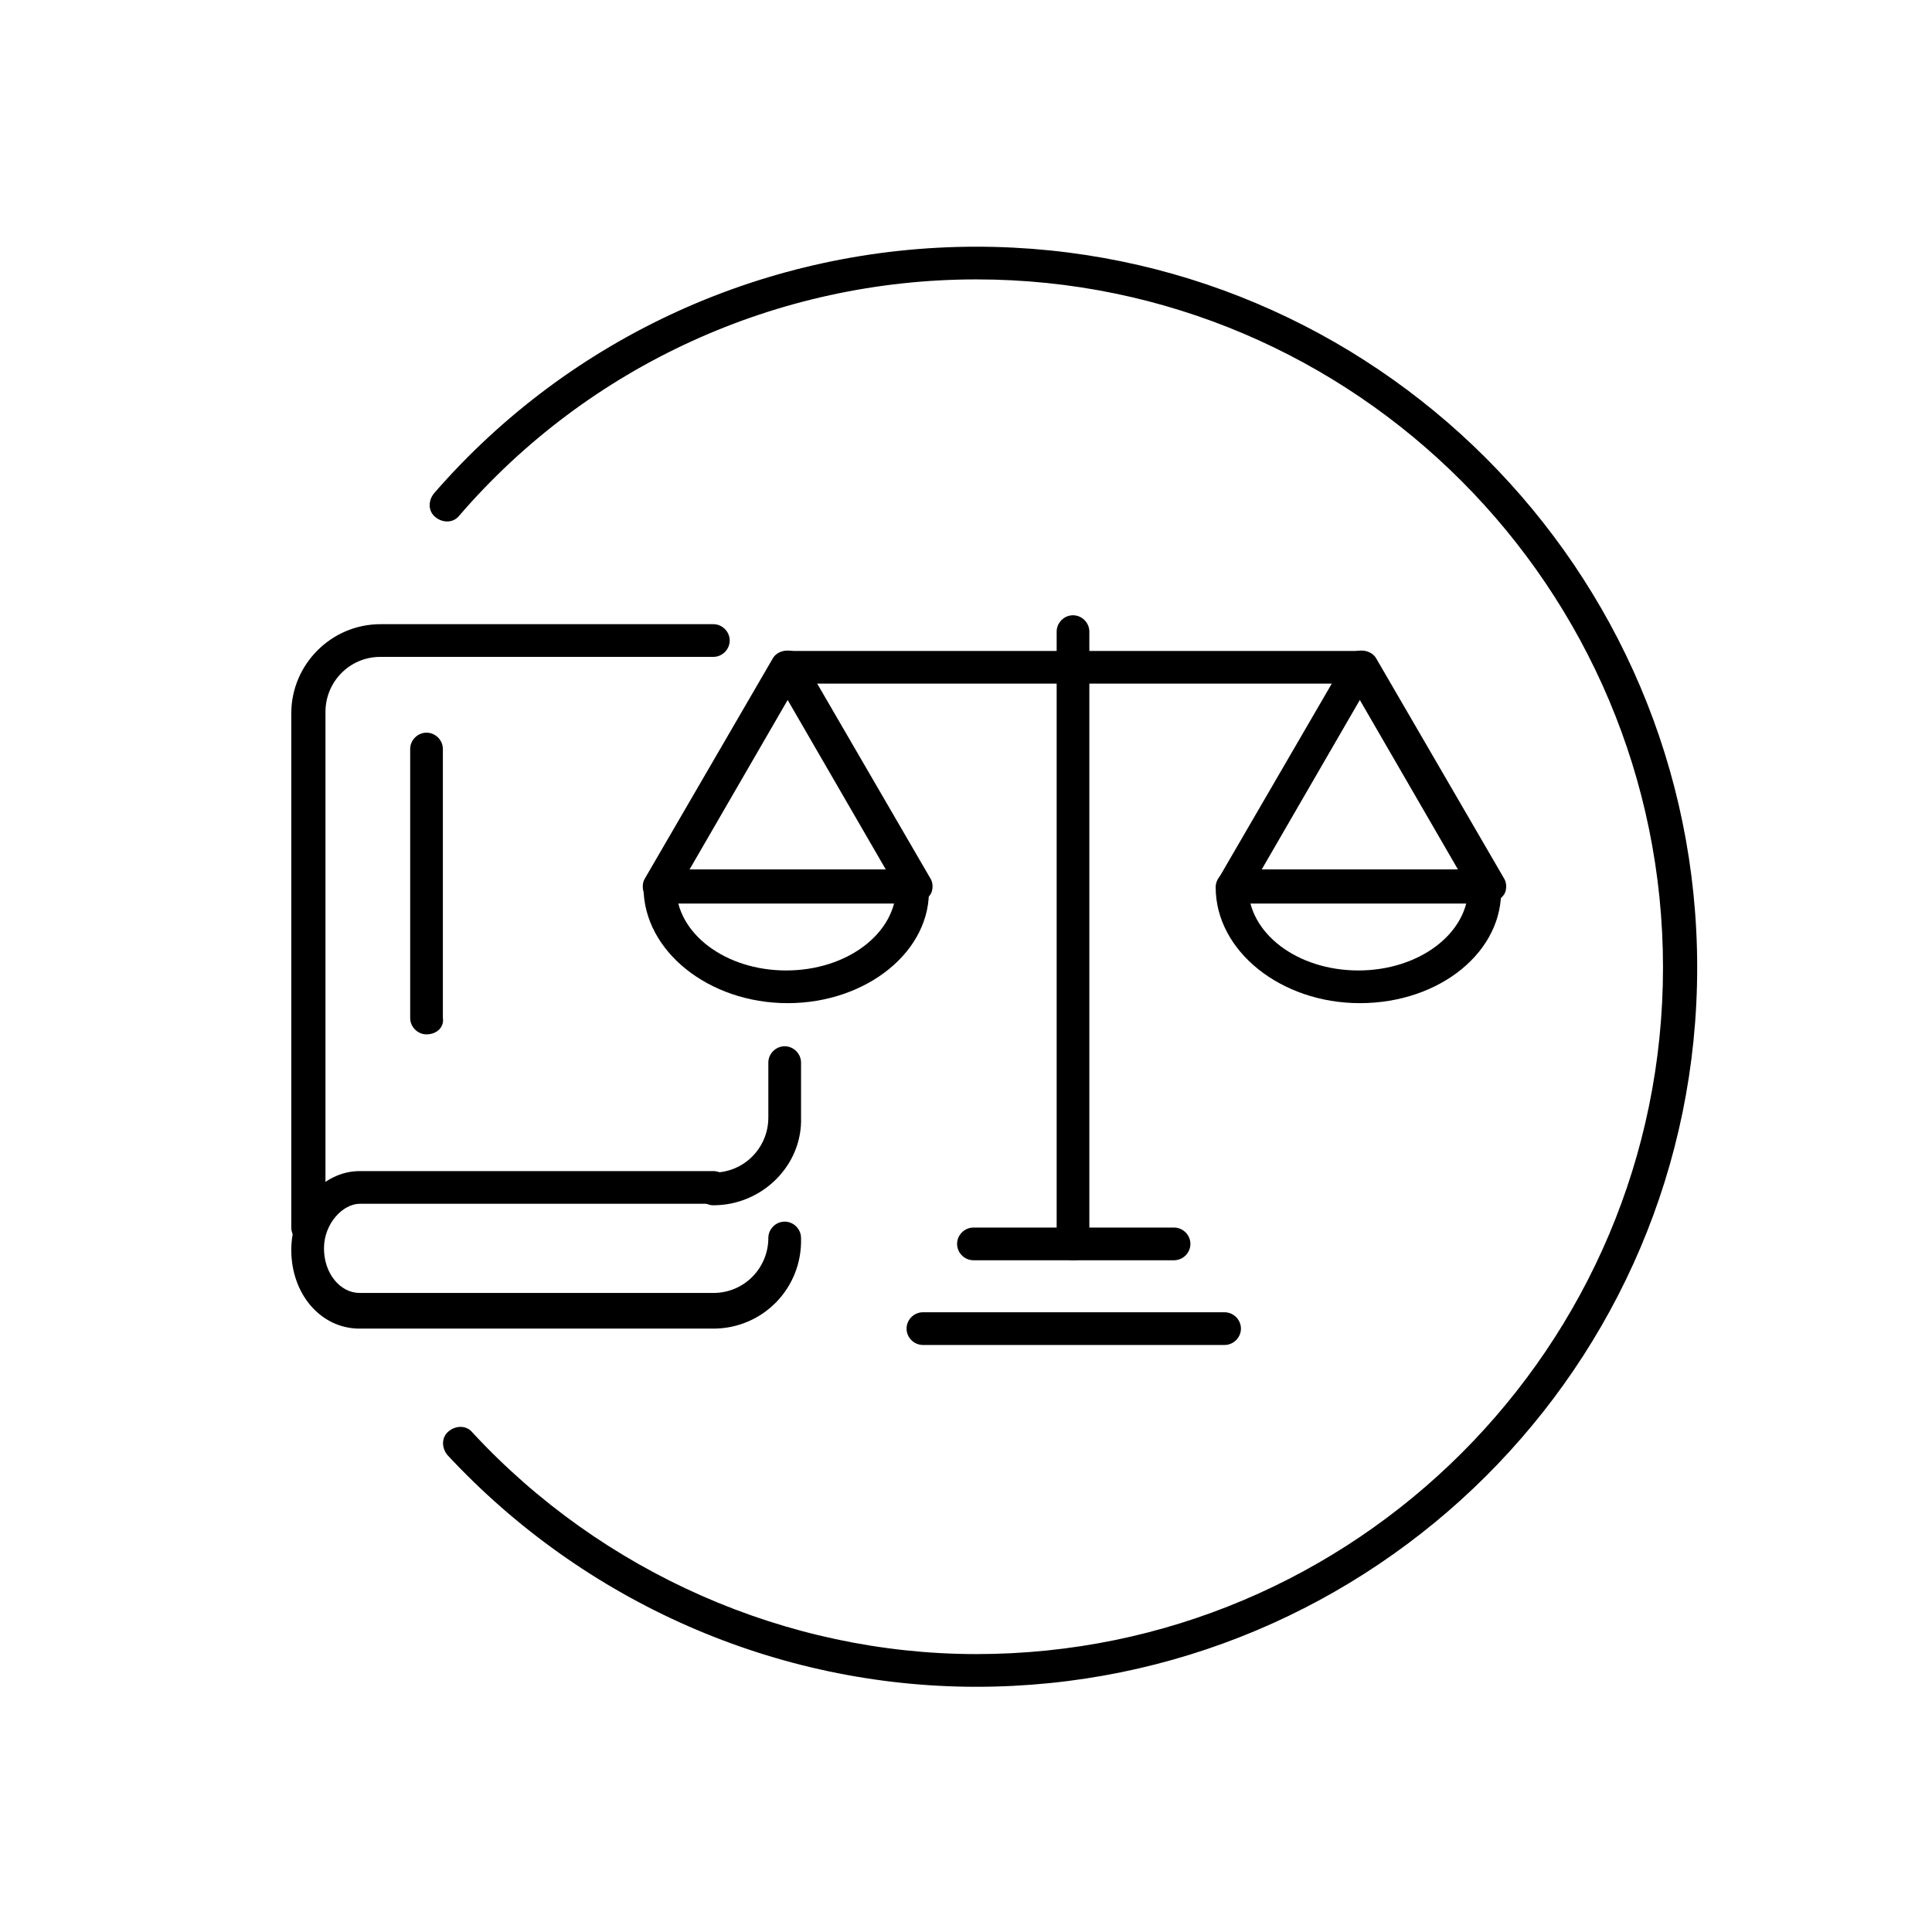 <?xml version="1.0" encoding="utf-8"?>
<!-- Generator: Adobe Illustrator 23.1.0, SVG Export Plug-In . SVG Version: 6.00 Build 0)  -->
<svg version="1.1" xmlns="http://www.w3.org/2000/svg" xmlns:xlink="http://www.w3.org/1999/xlink" x="0px" y="0px"
	 viewBox="0 0 130 130" style="enable-background:new 0 0 130 130;" xml:space="preserve">
<style type="text/css">
	.st0{stroke:#000000;stroke-width:2.259;stroke-linecap:round;stroke-linejoin:round;stroke-miterlimit:10;}
	.st1{clip-path:url(#SVGID_2_);}
	.st2{clip-path:url(#SVGID_4_);}
</style>
<g id="圖層_1">
	<g>
		<path d="M65.7,113.5c-13.5,0-26.4-5.7-35.6-15.6c-0.4-0.5-0.4-1.2,0.1-1.6c0.5-0.4,1.2-0.4,1.6,0.1c8.7,9.4,21.1,14.9,33.9,14.9
			c25.5,0,46.2-20.7,46.2-46.2S91.2,18.8,65.7,18.8c-13.4,0-26.1,5.8-34.8,15.9c-0.4,0.5-1.1,0.5-1.6,0.1c-0.5-0.4-0.5-1.1-0.1-1.6
			c9.2-10.6,22.5-16.6,36.5-16.6c26.7,0,48.5,21.7,48.5,48.5S92.4,113.5,65.7,113.5z"/>
		<g>
			<g>
				<path d="M20.7,83.7c-0.6,0-1.1-0.5-1.1-1.1V48c0-3.3,2.7-6,6-6H48c0.6,0,1.1,0.5,1.1,1.1c0,0.6-0.5,1.1-1.1,1.1H25.6
					c-2.1,0-3.7,1.7-3.7,3.7v34.6C21.8,83.2,21.3,83.7,20.7,83.7z"/>
				<path d="M48,81.1c-0.6,0-1.1-0.5-1.1-1.1s0.5-1.1,1.1-1.1c2.1,0,3.7-1.7,3.7-3.7v-3.7c0-0.6,0.5-1.1,1.1-1.1s1.1,0.5,1.1,1.1
					v3.7C54,78.4,51.3,81.1,48,81.1z"/>
			</g>
			<path d="M48,89.4H24.2c-2.6,0-4.6-2.3-4.6-5.3c0-2.9,2.1-5.3,4.6-5.3H48c0.6,0,1.1,0.5,1.1,1.1s-0.5,1.1-1.1,1.1H24.2
				c-1.1,0-2.4,1.3-2.4,3c0,1.7,1.1,3,2.4,3H48c2.1,0,3.7-1.7,3.7-3.7c0-0.6,0.5-1.1,1.1-1.1s1.1,0.5,1.1,1.1
				C54,86.7,51.3,89.4,48,89.4z"/>
			<path d="M28.7,69.6c-0.6,0-1.1-0.5-1.1-1.1V50.4c0-0.6,0.5-1.1,1.1-1.1s1.1,0.5,1.1,1.1v18.1C29.9,69.1,29.4,69.6,28.7,69.6z"/>
		</g>
		<g>
			<g>
				<path d="M91.5,46H53c-0.6,0-1.1-0.5-1.1-1.1s0.5-1.1,1.1-1.1h38.6c0.6,0,1.1,0.5,1.1,1.1S92.2,46,91.5,46z"/>
				<path d="M61.5,60.8H44.4c-0.4,0-0.8-0.2-1-0.6c-0.2-0.3-0.2-0.8,0-1.1L52,44.3c0.4-0.7,1.6-0.7,2,0l8.6,14.8
					c0.2,0.3,0.2,0.8,0,1.1C62.3,60.6,61.9,60.8,61.5,60.8z M46.4,58.5h13.2L53,47.1L46.4,58.5z"/>
				<path d="M100.1,60.8H83c-0.4,0-0.8-0.2-1-0.6c-0.2-0.3-0.2-0.8,0-1.1l8.6-14.8c0.4-0.7,1.6-0.7,2,0l8.6,14.8
					c0.2,0.3,0.2,0.8,0,1.1C100.9,60.6,100.5,60.8,100.1,60.8z M84.9,58.5h13.2l-6.6-11.4L84.9,58.5z"/>
				<path d="M53,67.5c-5.3,0-9.7-3.5-9.7-7.8c0-0.6,0.5-1.1,1.1-1.1s1.1,0.5,1.1,1.1c0,3.1,3.3,5.6,7.4,5.6s7.4-2.5,7.4-5.6
					c0-0.6,0.5-1.1,1.1-1.1c0.6,0,1.1,0.5,1.1,1.1C62.7,64,58.3,67.5,53,67.5z"/>
				<path d="M91.5,67.5c-5.3,0-9.7-3.5-9.7-7.8c0-0.6,0.5-1.1,1.1-1.1s1.1,0.5,1.1,1.1c0,3.1,3.3,5.6,7.4,5.6s7.4-2.5,7.4-5.6
					c0-0.6,0.5-1.1,1.1-1.1s1.1,0.5,1.1,1.1C101.2,64,96.9,67.5,91.5,67.5z"/>
			</g>
			<path d="M72.2,84.8c-0.6,0-1.1-0.5-1.1-1.1V42.5c0-0.6,0.5-1.1,1.1-1.1s1.1,0.5,1.1,1.1v41.2C73.4,84.3,72.9,84.8,72.2,84.8z"/>
			<path d="M79,84.8H65.5c-0.6,0-1.1-0.5-1.1-1.1s0.5-1.1,1.1-1.1H79c0.6,0,1.1,0.5,1.1,1.1S79.6,84.8,79,84.8z"/>
			<path d="M82.4,90.5H62.1c-0.6,0-1.1-0.5-1.1-1.1s0.5-1.1,1.1-1.1h20.3c0.6,0,1.1,0.5,1.1,1.1S83,90.5,82.4,90.5z"/>
		</g>
	</g>
</g>
<g id="分離模式">
</g>
<g id="圖層_7">
</g>
</svg>
